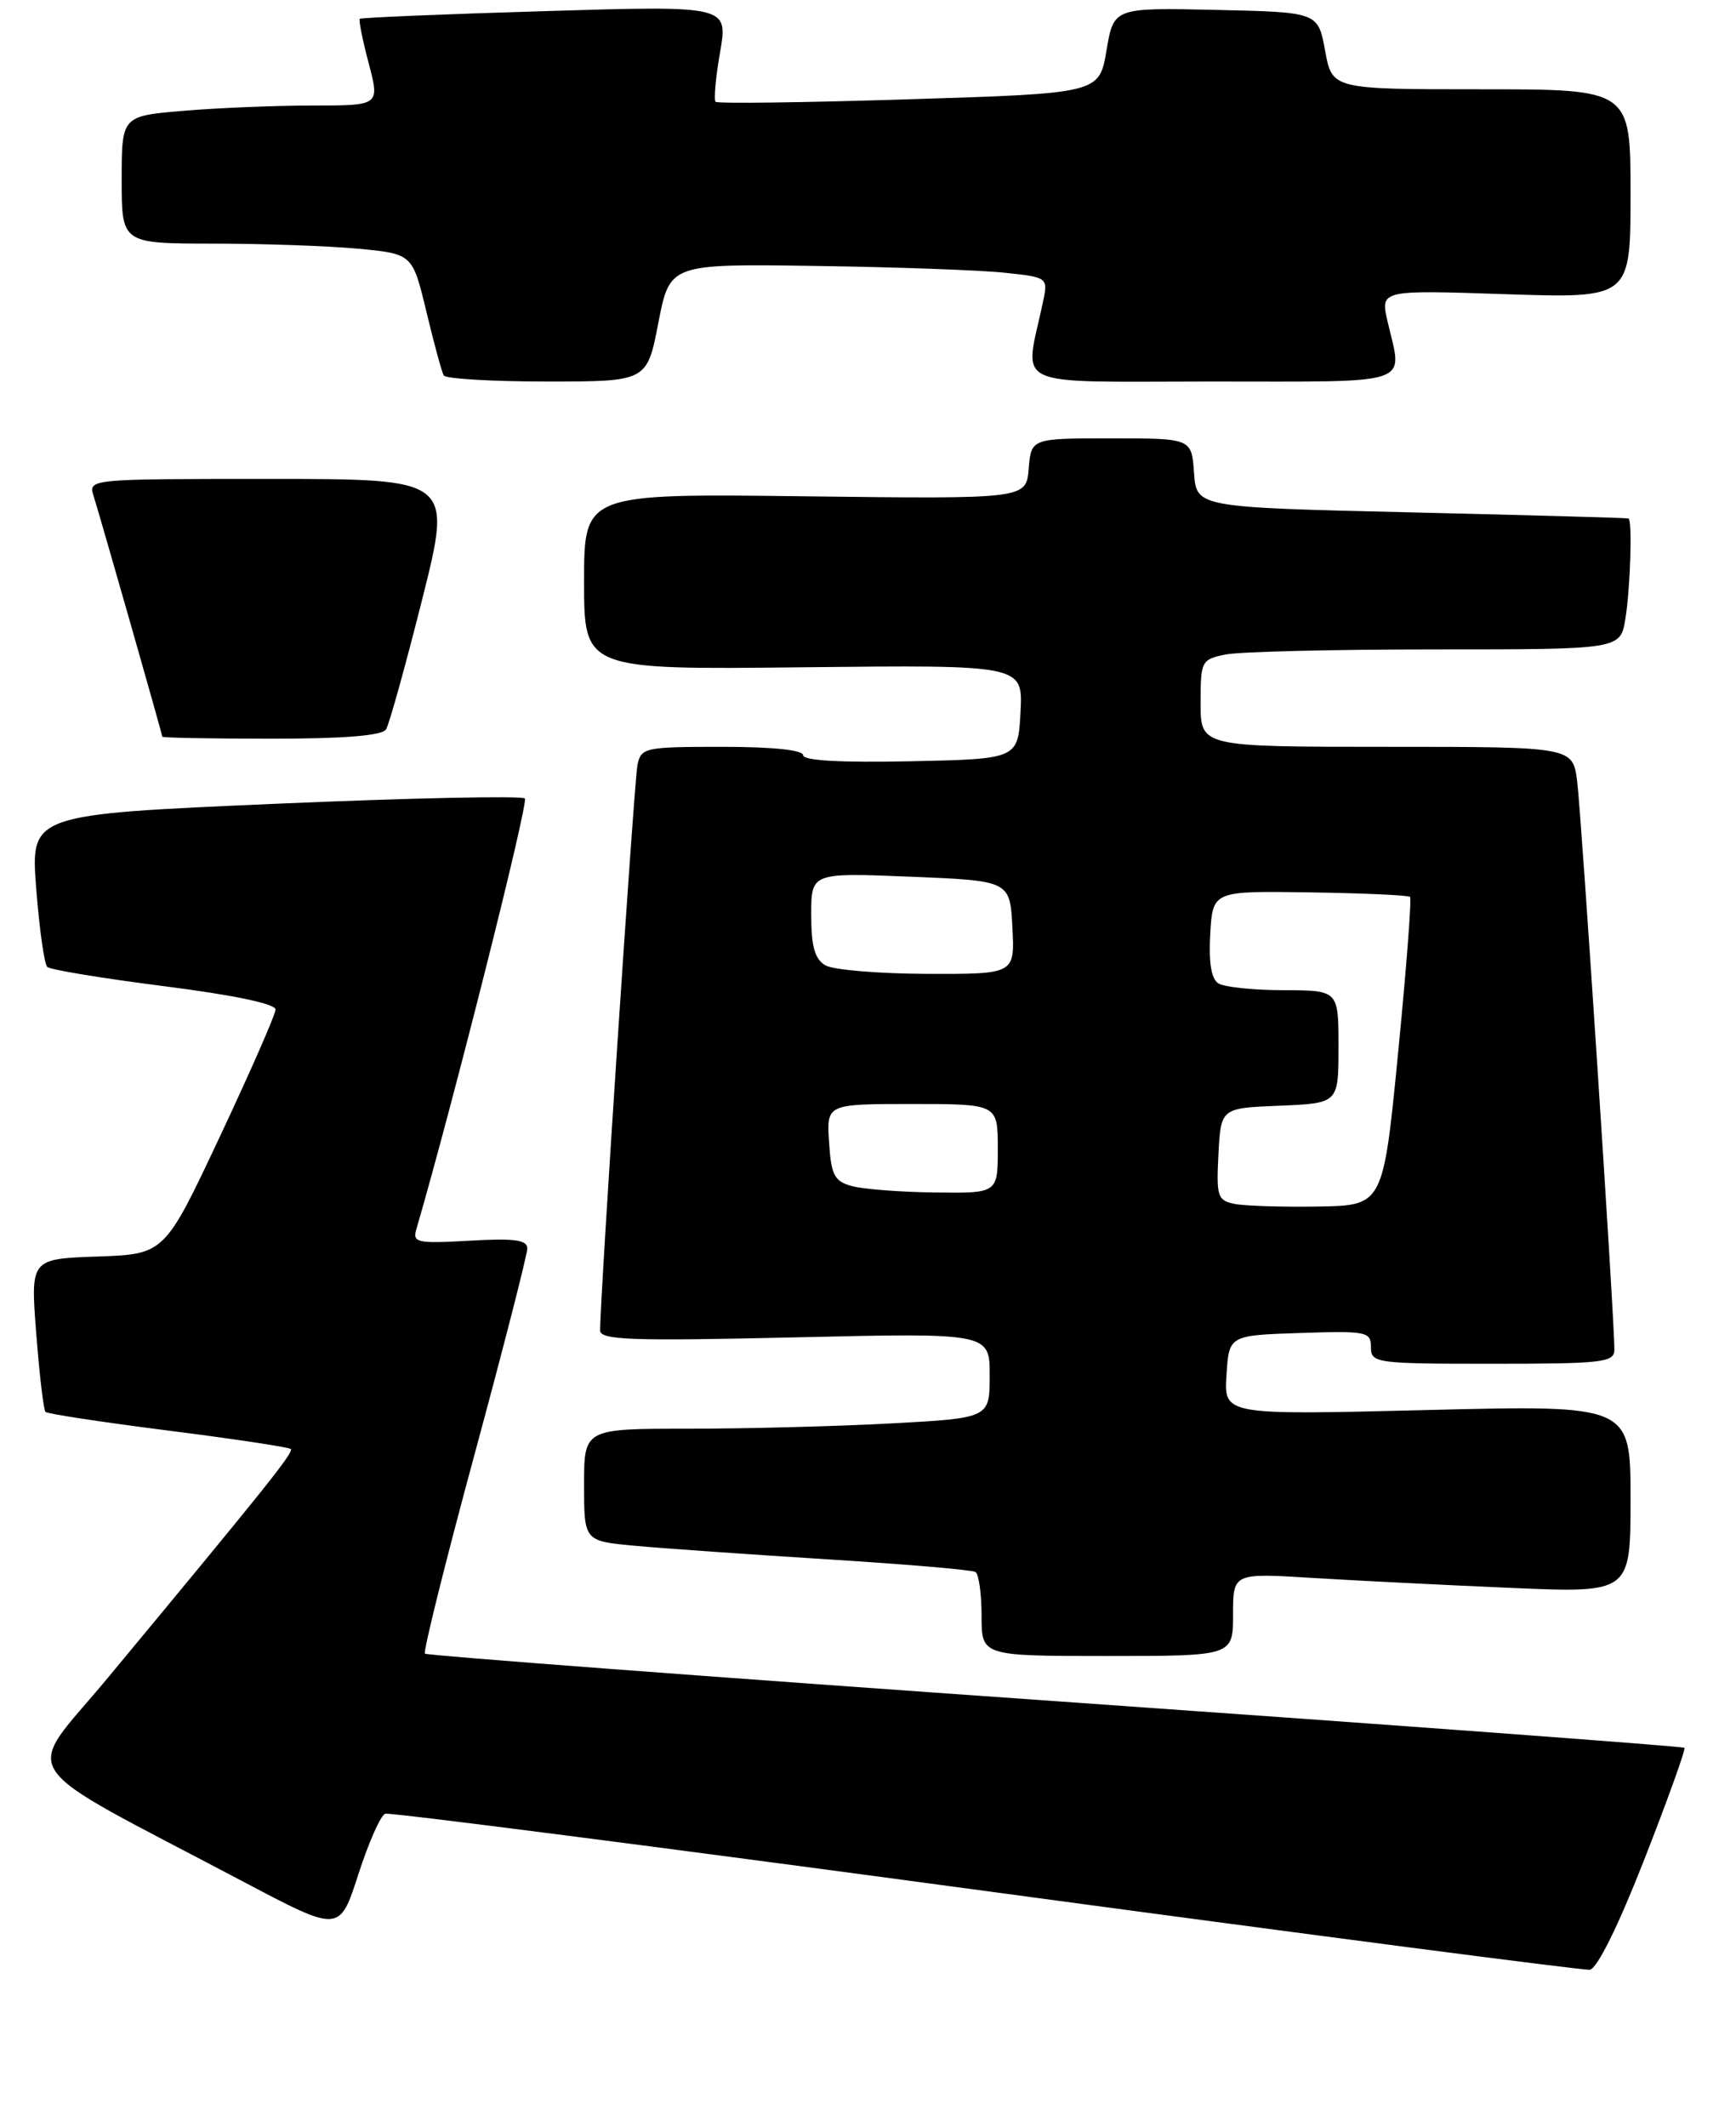 <?xml version="1.0" encoding="UTF-8" standalone="no"?>
<!DOCTYPE svg PUBLIC "-//W3C//DTD SVG 1.1//EN" "http://www.w3.org/Graphics/SVG/1.1/DTD/svg11.dtd" >
<svg xmlns="http://www.w3.org/2000/svg" xmlns:xlink="http://www.w3.org/1999/xlink" version="1.1" viewBox="0 0 214 262">
 <g >
 <path fill="currentColor"
d=" M 202.70 229.06 C 205.59 221.67 207.82 215.48 207.64 215.31 C 207.47 215.13 172.56 212.55 130.06 209.56 C 87.57 206.58 52.61 203.94 52.38 203.71 C 52.15 203.48 54.89 192.46 58.48 179.23 C 62.07 165.99 65.00 154.55 65.00 153.80 C 65.00 152.74 63.43 152.52 57.89 152.84 C 51.33 153.21 50.83 153.09 51.34 151.37 C 55.75 136.27 65.19 98.85 64.70 98.36 C 64.34 98.01 50.48 98.30 33.91 99.02 C 3.77 100.33 3.77 100.33 4.46 109.41 C 4.85 114.41 5.46 118.78 5.83 119.12 C 6.20 119.46 12.69 120.53 20.25 121.49 C 28.83 122.58 33.99 123.67 33.97 124.37 C 33.95 124.99 30.86 132.03 27.11 140.00 C 20.29 154.50 20.29 154.50 12.02 154.79 C 3.75 155.08 3.75 155.08 4.47 164.29 C 4.86 169.36 5.37 173.69 5.61 173.93 C 5.84 174.17 12.64 175.20 20.73 176.23 C 28.81 177.25 35.61 178.28 35.84 178.50 C 36.24 178.90 32.97 182.98 13.30 206.68 C 2.83 219.30 0.92 216.45 30.18 231.90 C 41.86 238.06 41.86 238.06 44.17 230.91 C 45.44 226.97 46.93 223.61 47.49 223.43 C 48.04 223.25 81.35 227.53 121.50 232.95 C 161.65 238.37 195.16 242.74 195.97 242.65 C 196.87 242.55 199.46 237.32 202.70 229.06 Z  M 152.00 198.89 C 152.00 193.78 152.00 193.78 161.75 194.38 C 167.11 194.71 178.14 195.26 186.25 195.61 C 201.00 196.24 201.00 196.24 201.00 184.66 C 201.00 173.08 201.00 173.08 175.94 173.70 C 150.88 174.32 150.88 174.32 151.19 169.41 C 151.50 164.50 151.50 164.50 160.25 164.21 C 168.48 163.94 169.00 164.04 169.00 165.96 C 169.00 167.92 169.57 168.00 184.00 168.00 C 197.62 168.00 199.00 167.84 199.01 166.25 C 199.02 162.58 194.94 100.30 194.42 96.25 C 193.88 92.00 193.88 92.00 170.94 92.00 C 148.00 92.00 148.00 92.00 148.00 86.63 C 148.00 81.41 148.09 81.23 151.12 80.62 C 152.84 80.28 164.48 80.00 176.99 80.00 C 199.74 80.00 199.74 80.00 200.36 76.25 C 200.97 72.55 201.24 64.12 200.75 63.87 C 200.61 63.80 188.57 63.46 174.00 63.12 C 147.50 62.50 147.50 62.50 147.19 58.25 C 146.89 54.00 146.89 54.00 137.00 54.00 C 127.12 54.00 127.12 54.00 126.81 57.74 C 126.50 61.47 126.50 61.47 99.25 61.14 C 72.00 60.80 72.00 60.80 72.00 71.65 C 72.00 82.50 72.00 82.50 99.05 82.20 C 126.10 81.91 126.10 81.91 125.80 87.70 C 125.50 93.50 125.50 93.50 112.25 93.78 C 103.65 93.96 99.00 93.70 99.00 93.03 C 99.00 92.39 95.19 92.00 89.02 92.00 C 79.47 92.00 79.02 92.10 78.58 94.25 C 78.17 96.27 73.93 160.50 73.98 163.90 C 74.00 165.08 77.82 165.21 98.00 164.75 C 122.00 164.19 122.00 164.19 122.00 169.44 C 122.00 174.69 122.00 174.69 109.84 175.35 C 103.16 175.71 91.91 176.00 84.84 176.00 C 72.00 176.00 72.00 176.00 72.00 182.92 C 72.00 189.84 72.00 189.84 78.25 190.42 C 81.69 190.74 92.37 191.49 101.99 192.09 C 111.62 192.69 119.83 193.39 120.24 193.65 C 120.66 193.91 121.00 196.34 121.00 199.06 C 121.00 204.00 121.00 204.00 136.50 204.00 C 152.00 204.00 152.00 204.00 152.00 198.89 Z  M 47.59 89.85 C 47.98 89.22 49.98 82.02 52.04 73.85 C 55.77 59.00 55.77 59.00 33.32 59.00 C 10.92 59.00 10.87 59.00 11.54 61.11 C 12.44 63.97 20.00 90.43 20.00 90.75 C 20.00 90.89 26.05 91.00 33.44 91.00 C 42.47 91.00 47.11 90.62 47.59 89.85 Z  M 81.16 39.75 C 82.57 32.50 82.57 32.50 100.53 32.76 C 110.42 32.90 120.91 33.28 123.86 33.60 C 129.22 34.17 129.22 34.17 128.54 37.34 C 126.28 48.00 124.13 47.00 149.37 47.00 C 174.67 47.00 172.90 47.60 171.05 39.61 C 170.15 35.72 170.15 35.72 185.57 36.24 C 201.00 36.75 201.00 36.75 201.00 23.88 C 201.00 11.00 201.00 11.00 182.61 11.00 C 164.22 11.00 164.22 11.00 163.35 6.25 C 162.48 1.50 162.48 1.50 149.89 1.22 C 137.29 0.94 137.29 0.94 136.40 6.22 C 135.50 11.50 135.50 11.50 112.07 12.23 C 99.18 12.64 88.44 12.78 88.21 12.54 C 87.97 12.31 88.22 9.54 88.77 6.40 C 89.75 0.69 89.75 0.69 67.19 1.37 C 54.78 1.74 44.50 2.17 44.35 2.32 C 44.20 2.47 44.69 4.93 45.45 7.80 C 46.82 13.00 46.82 13.00 38.56 13.00 C 34.02 13.00 26.86 13.29 22.65 13.65 C 15.00 14.29 15.00 14.29 15.00 22.15 C 15.00 30.00 15.00 30.00 26.25 30.01 C 32.44 30.01 40.50 30.30 44.18 30.64 C 50.85 31.28 50.85 31.28 52.56 38.39 C 53.50 42.30 54.46 45.84 54.70 46.25 C 54.93 46.66 60.66 47.00 67.44 47.00 C 79.76 47.00 79.76 47.00 81.16 39.75 Z  M 152.20 148.31 C 150.08 147.88 149.93 147.40 150.20 142.17 C 150.50 136.50 150.50 136.50 157.75 136.21 C 165.00 135.91 165.00 135.91 165.00 128.96 C 165.00 122.00 165.00 122.00 158.25 121.98 C 154.54 121.98 150.91 121.60 150.19 121.14 C 149.31 120.58 148.99 118.58 149.19 115.03 C 149.50 109.75 149.50 109.75 161.47 109.93 C 168.06 110.03 173.61 110.28 173.82 110.49 C 174.03 110.69 173.36 119.33 172.35 129.68 C 170.50 148.50 170.50 148.50 162.50 148.63 C 158.10 148.70 153.47 148.56 152.20 148.31 Z  M 105.00 146.11 C 102.85 145.52 102.46 144.76 102.20 140.71 C 101.89 136.00 101.89 136.00 112.45 136.00 C 123.00 136.00 123.00 136.00 123.00 141.50 C 123.00 147.00 123.00 147.00 115.25 146.90 C 110.99 146.85 106.38 146.49 105.00 146.11 Z  M 101.75 118.92 C 100.44 118.16 100.00 116.60 100.00 112.70 C 100.00 107.50 100.00 107.50 112.25 108.00 C 124.50 108.50 124.50 108.50 124.80 114.25 C 125.10 120.00 125.10 120.00 114.30 119.97 C 108.36 119.95 102.71 119.48 101.75 118.92 Z "/>
</g>
</svg>